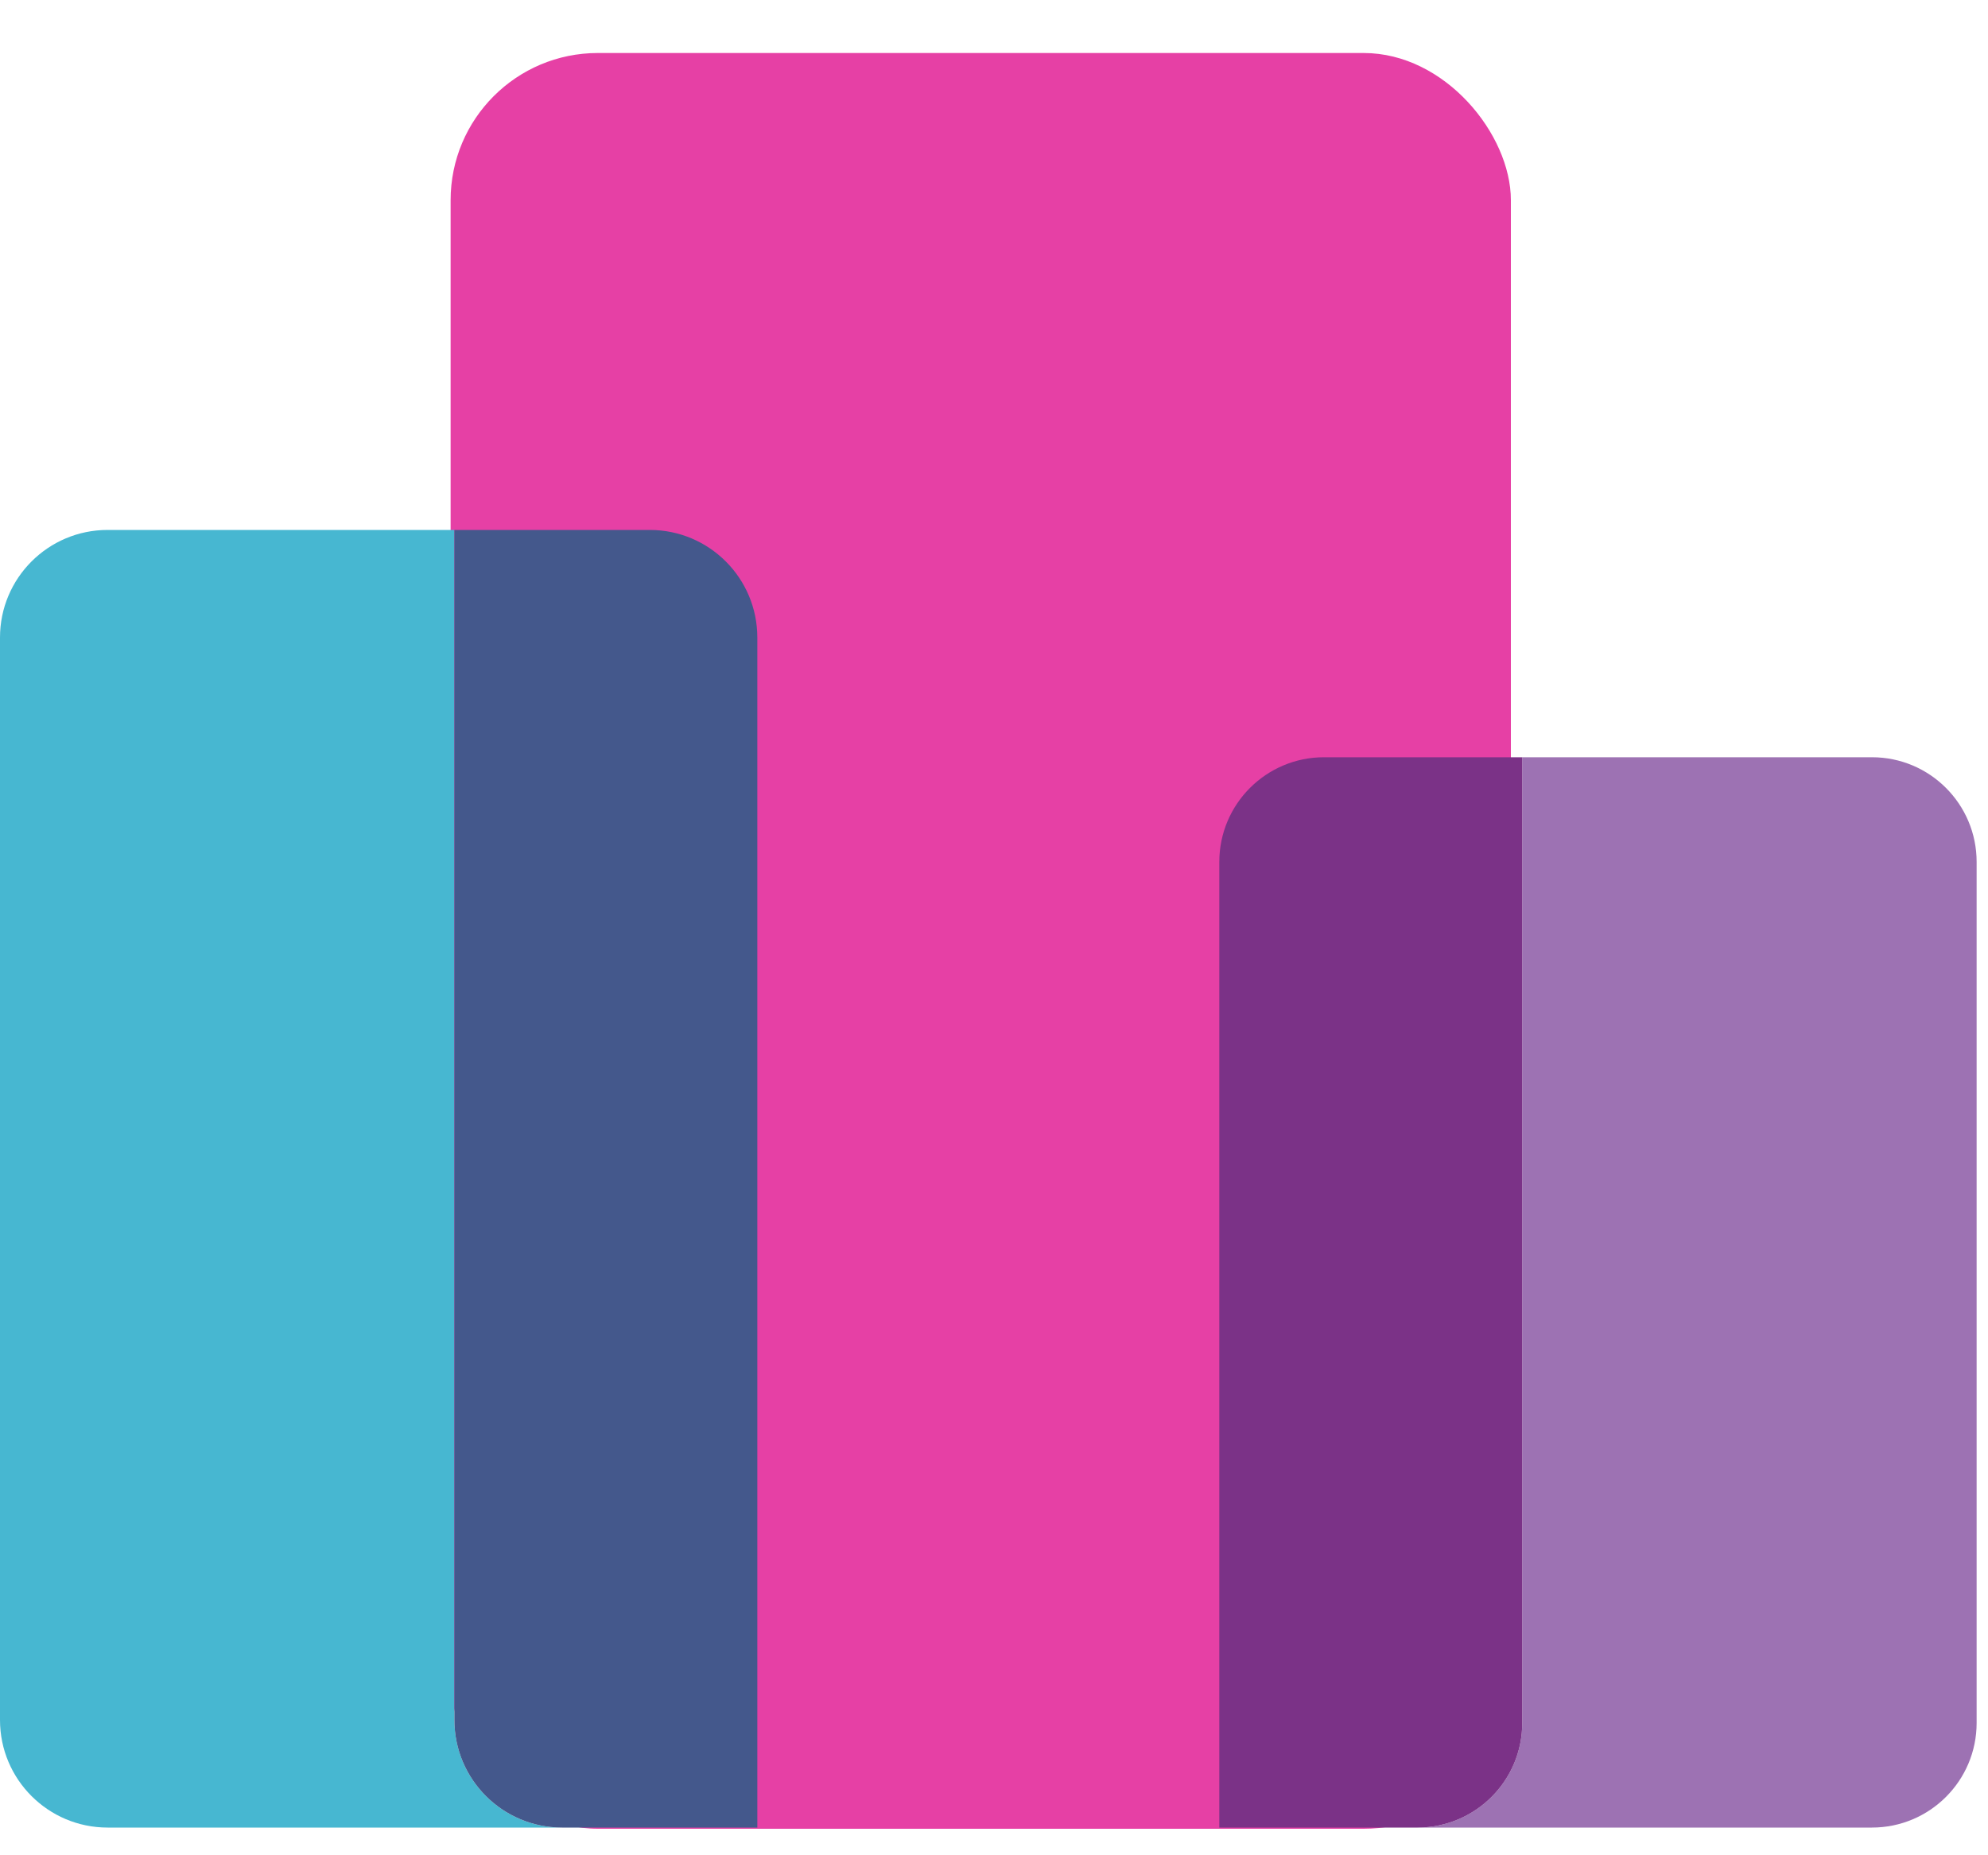 <svg width="75" height="70" viewBox="0 0 75 70" fill="none" xmlns="http://www.w3.org/2000/svg">
<rect x="17" y="2" width="40" height="67" rx="5.554" fill="#E640A5"/>
<path fill-rule="evenodd" clip-rule="evenodd" d="M17.143 19.995H4.06C1.818 19.995 0 21.813 0 24.055V64.895C0 67.138 1.818 68.955 4.06 68.955H21.193C18.955 68.95 17.143 67.135 17.143 64.895V19.995Z" fill="#47B7D1"/>
<path d="M17.143 19.995H24.512C26.754 19.995 28.571 21.813 28.571 24.055V68.955H21.203C18.961 68.955 17.143 67.138 17.143 64.895V19.995Z" fill="#44588C"/>
<path fill-rule="evenodd" clip-rule="evenodd" d="M57.429 28.571H70.621C72.803 28.571 74.571 30.34 74.571 32.522V65.005C74.571 67.187 72.803 68.955 70.621 68.955H49.951C49.947 68.955 49.943 68.955 49.94 68.955H53.478C55.66 68.955 57.429 67.187 57.429 65.005V28.571Z" fill="#9D72B3"/>
<path d="M57.429 28.571H49.951C47.769 28.571 46 30.34 46 32.522V68.955H53.478C55.66 68.955 57.429 67.187 57.429 65.005V28.571Z" fill="#7B3287"/>
</svg>

